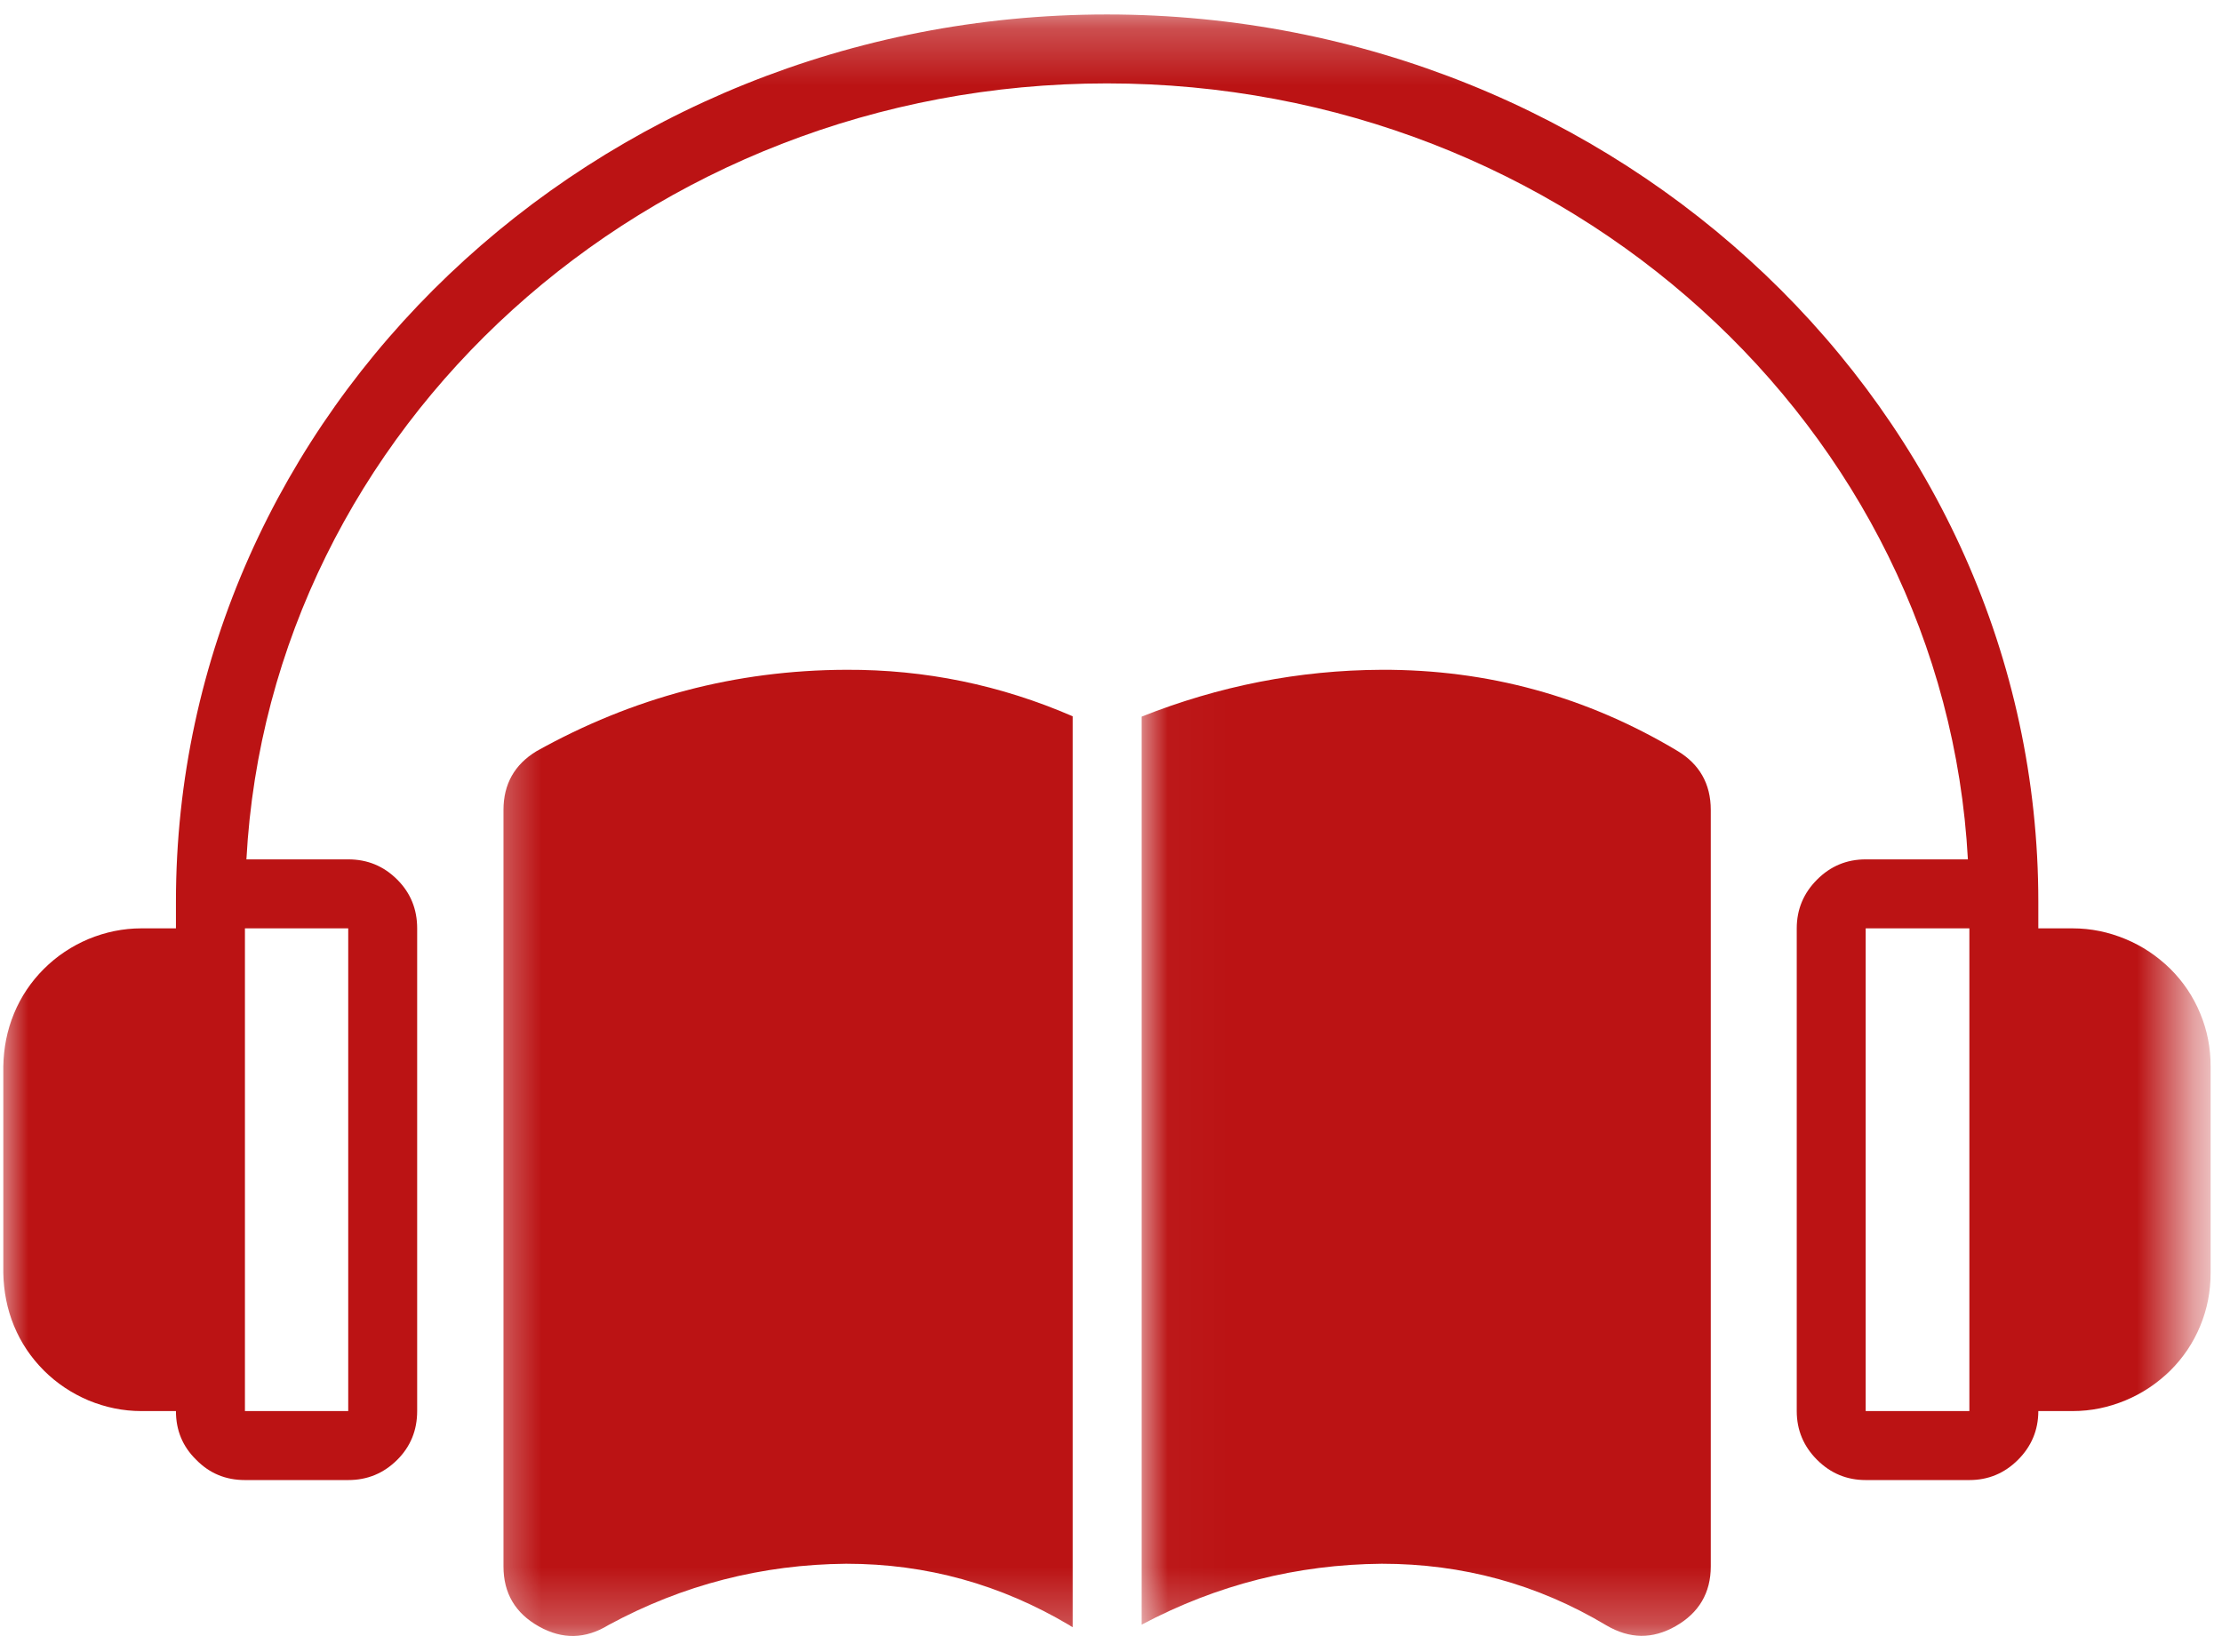 <svg width="39" height="29" viewBox="0 0 39 29" fill="none" xmlns="http://www.w3.org/2000/svg">
<mask id="mask0_1647_4123" style="mask-type:luminance" maskUnits="userSpaceOnUse" x="0" y="0" width="39" height="28">
<path d="M0 0.254H38.398V27.303H0V0.254Z" fill="white"/>
</mask>
<g mask="url(#mask0_1647_4123)">
<path d="M36.378 16.297H35.776V15.83C35.776 7.239 28.441 0.254 19.429 0.254C10.417 0.254 3.088 7.239 3.088 15.83V16.297H2.48C2.162 16.297 1.852 16.361 1.554 16.484C1.262 16.607 0.997 16.782 0.77 17.009C0.544 17.235 0.369 17.494 0.246 17.792C0.123 18.09 0.065 18.394 0.058 18.718V22.35C0.065 22.667 0.123 22.978 0.246 23.276C0.369 23.574 0.544 23.832 0.77 24.059C0.997 24.286 1.262 24.46 1.554 24.584C1.852 24.707 2.162 24.771 2.48 24.771H3.088C3.088 25.108 3.205 25.393 3.444 25.626C3.677 25.865 3.962 25.982 4.299 25.982H6.112C6.448 25.982 6.733 25.865 6.973 25.626C7.206 25.393 7.322 25.108 7.322 24.771V16.297C7.322 15.96 7.206 15.675 6.973 15.442C6.733 15.202 6.448 15.086 6.112 15.086H4.325C4.733 7.511 11.349 1.464 19.429 1.464C27.515 1.464 34.132 7.511 34.54 15.086H32.746C32.416 15.086 32.131 15.202 31.892 15.442C31.659 15.675 31.536 15.96 31.536 16.297V24.771C31.536 25.108 31.659 25.393 31.892 25.626C32.131 25.865 32.416 25.982 32.746 25.982H34.566C34.896 25.982 35.181 25.865 35.42 25.626C35.653 25.393 35.776 25.108 35.776 24.771H36.378C36.702 24.771 37.006 24.707 37.304 24.584C37.602 24.46 37.861 24.286 38.094 24.059C38.321 23.832 38.495 23.574 38.618 23.276C38.742 22.978 38.8 22.667 38.8 22.35V18.718C38.8 18.394 38.742 18.09 38.618 17.792C38.495 17.494 38.321 17.235 38.094 17.009C37.861 16.782 37.602 16.607 37.304 16.484C37.006 16.361 36.702 16.297 36.378 16.297ZM6.112 16.297V24.771H4.299V16.297H6.112ZM34.566 24.771H32.746V16.297H34.566V24.771Z" fill="#BB1314"/>
</g>
<mask id="mask1_1647_4123" style="mask-type:luminance" maskUnits="userSpaceOnUse" x="8" y="10" width="13" height="19">
<path d="M8.423 10.729H20.025V28.746H8.423V10.729Z" fill="white"/>
</mask>
<g mask="url(#mask1_1647_4123)">
<path d="M18.827 12.574C17.558 12.024 16.237 11.752 14.852 11.758C12.916 11.764 11.103 12.244 9.413 13.189C9.031 13.422 8.837 13.765 8.837 14.218V27.497C8.837 27.969 9.044 28.319 9.459 28.552C9.873 28.785 10.281 28.772 10.682 28.526C11.984 27.82 13.376 27.464 14.852 27.451C16.263 27.451 17.564 27.814 18.775 28.533C18.788 28.546 18.808 28.552 18.827 28.565V12.574Z" fill="#BB1314"/>
</g>
<mask id="mask2_1647_4123" style="mask-type:luminance" maskUnits="userSpaceOnUse" x="20" y="10" width="12" height="19">
<path d="M20.025 10.729H31.626V28.746H20.025V10.729Z" fill="white"/>
</mask>
<g mask="url(#mask2_1647_4123)">
<path d="M29.432 13.176C27.839 12.224 26.11 11.752 24.252 11.758C22.796 11.764 21.391 12.043 20.038 12.58V28.52C21.358 27.82 22.763 27.464 24.252 27.451C25.67 27.451 26.984 27.808 28.195 28.533C28.603 28.772 29.004 28.779 29.412 28.546C29.82 28.312 30.027 27.963 30.027 27.497V14.218C30.027 13.758 29.827 13.409 29.432 13.176Z" fill="#BB1314"/>
</g>
</svg>
